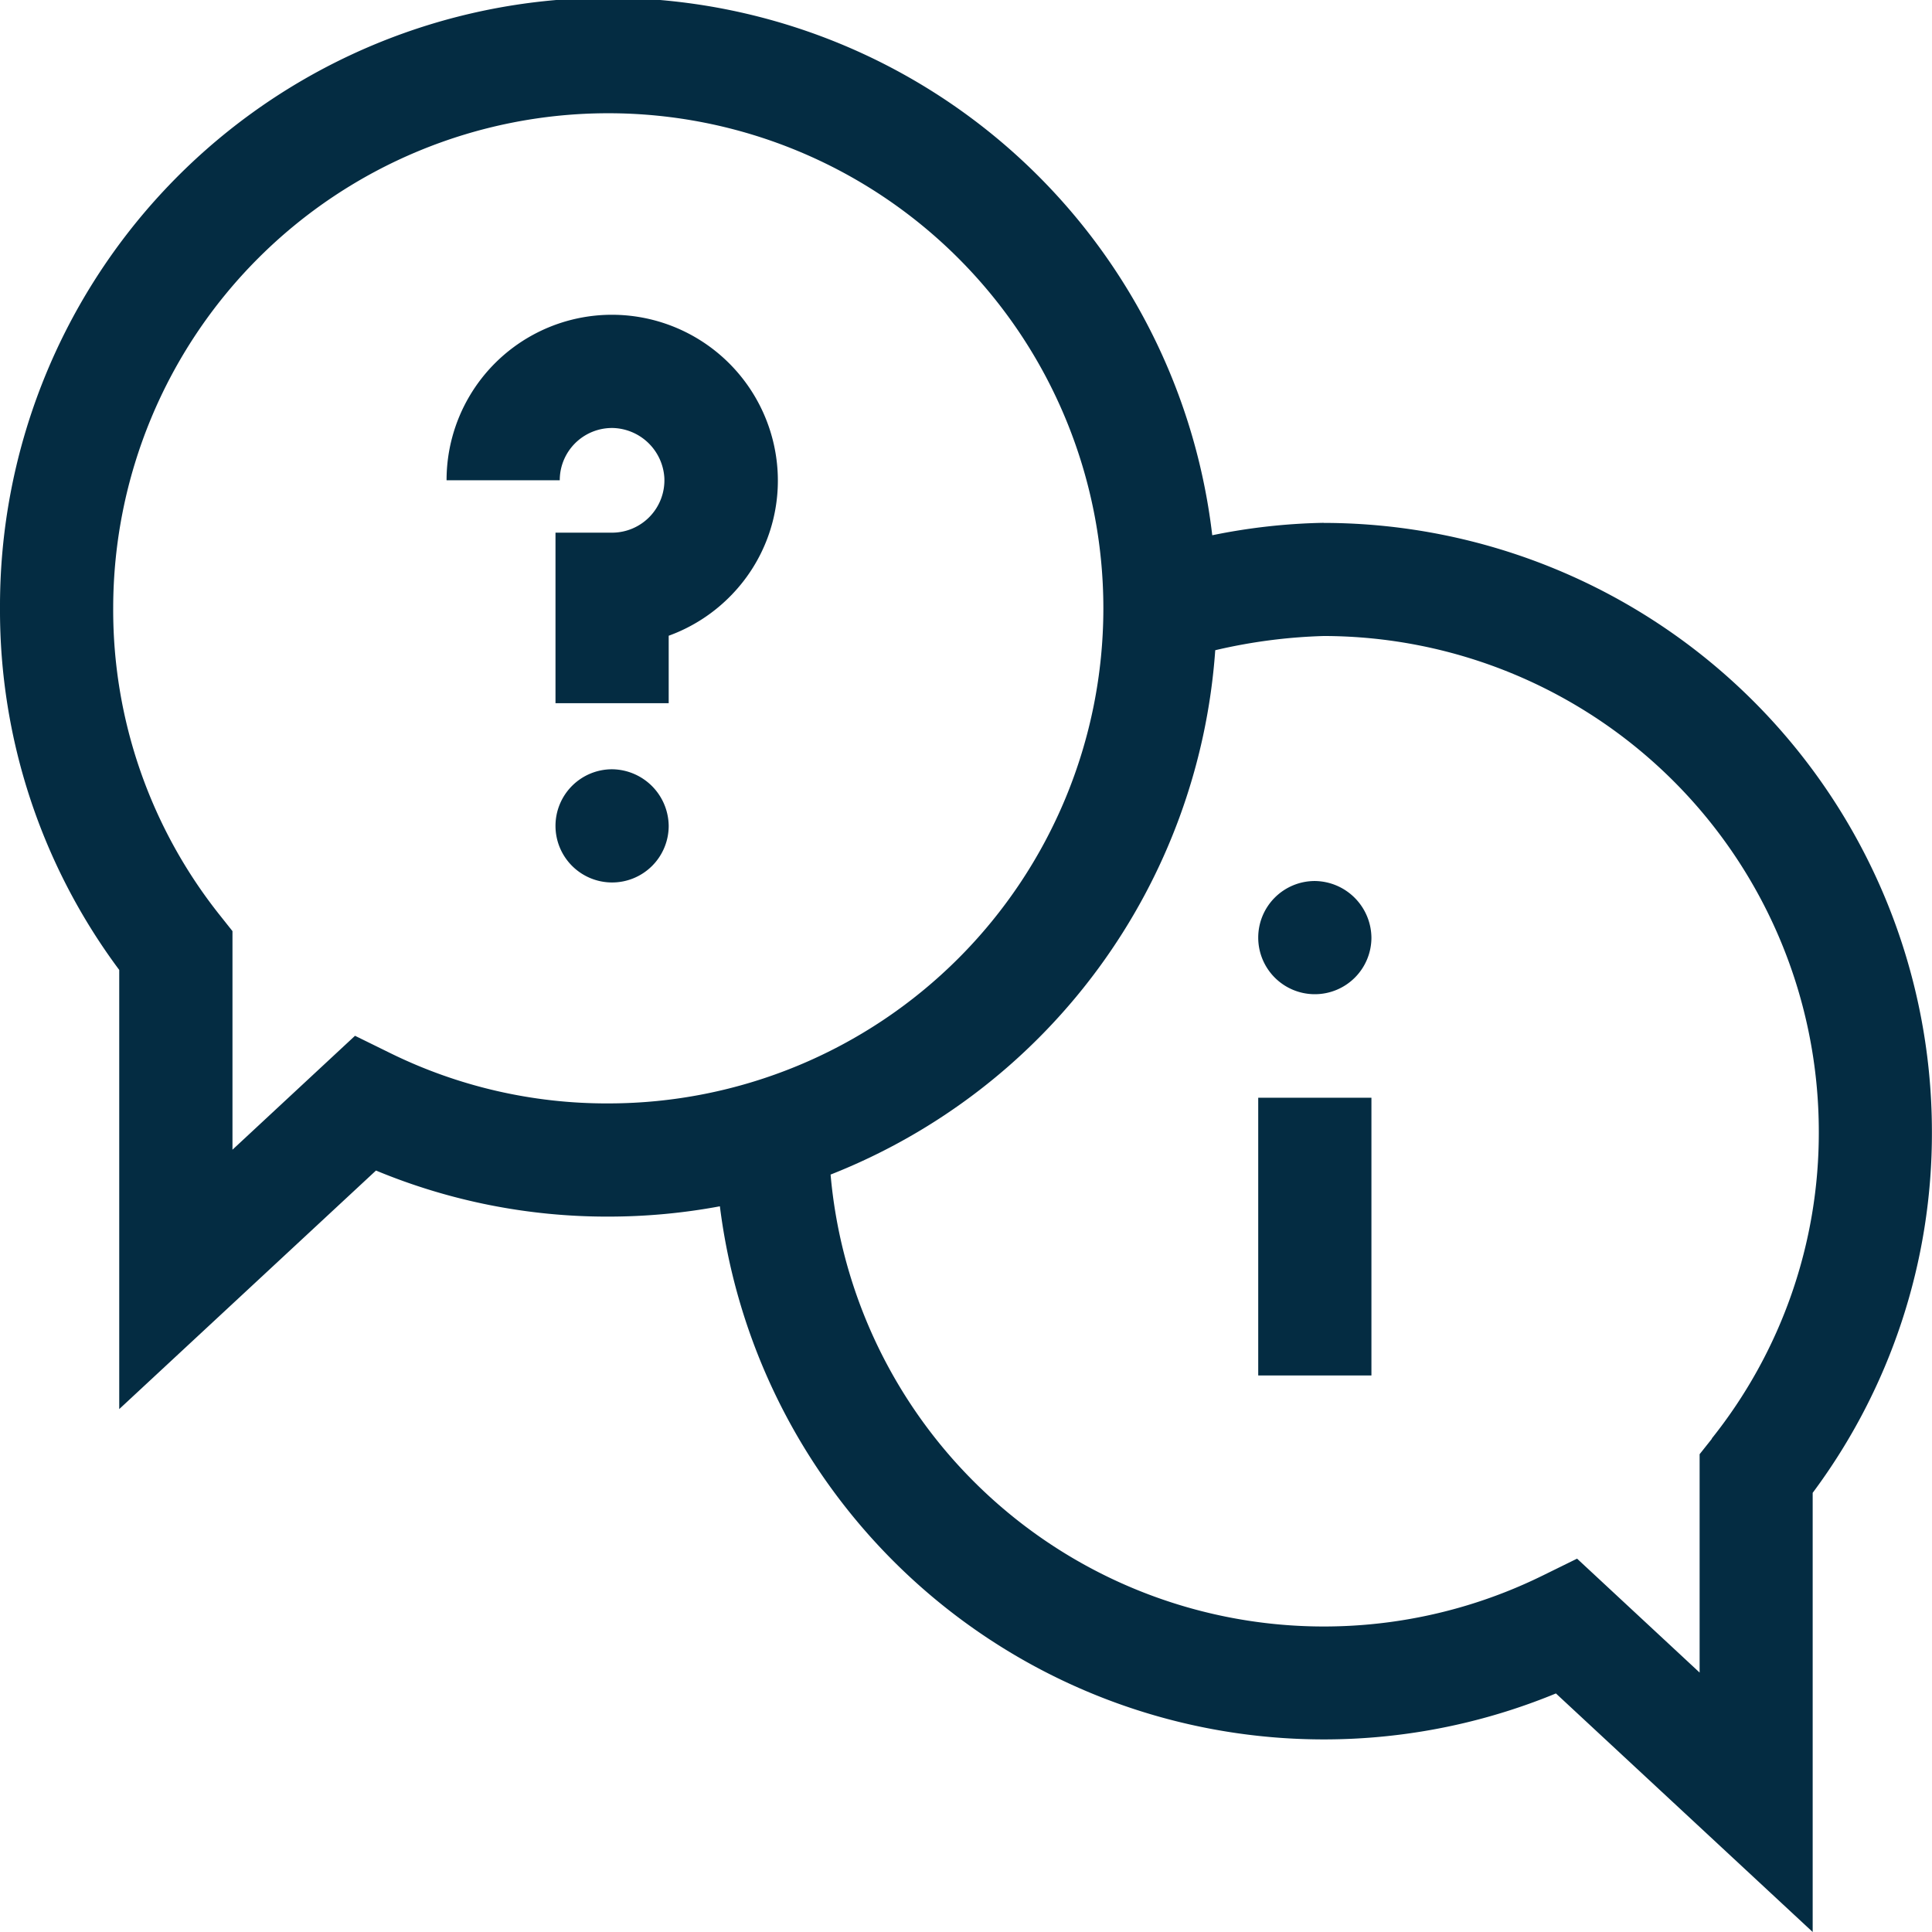 <svg xmlns="http://www.w3.org/2000/svg" width="42.567" height="42.567" viewBox="0 0 42.567 42.567">
    <defs>
        <style>
            .cls-1{fill:#042c42}
        </style>
    </defs>
    <g id="question">
        <path id="Path_4" d="M122.064 83.416a3.644 3.644 0 0 0-3.722 3.646h2.494a1.169 1.169 0 0 1 .011-.162 1.152 1.152 0 0 1 1.166-.99A1.169 1.169 0 0 1 123.14 87a1.154 1.154 0 0 1-1.151 1.216h-1.247v3.757h2.494v-1.486a3.658 3.658 0 0 0 1.4-.915 3.617 3.617 0 0 0 1-2.7 3.658 3.658 0 0 0-3.572-3.456z" class="cls-1" transform="translate(-108.503 -76.48)"/>
        <path id="Path_5" d="M148.444 203.869a1.247 1.247 0 1 0 1.247 1.247 1.261 1.261 0 0 0-1.247-1.247z" class="cls-1" transform="translate(-134.958 -186.92)"/>
        <path id="Path_6" d="M29.165 11.519a13.379 13.379 0 0 0-2.456.274A13.4 13.4 0 0 0 0 13.4a13.253 13.253 0 0 0 2.627 7.97v9.676l5.657-5.256a13.271 13.271 0 0 0 5.116 1.015 13.416 13.416 0 0 0 2.461-.227 13.411 13.411 0 0 0 18.42 10.733l5.657 5.256v-9.676a13.252 13.252 0 0 0 2.627-7.97 13.418 13.418 0 0 0-13.4-13.4zM8.593 23.2l-.771-.379-2.7 2.51v-4.816l-.27-.34A10.793 10.793 0 0 1 2.494 13.4 10.908 10.908 0 1 1 13.4 24.311 10.8 10.8 0 0 1 8.593 23.2zm29.124 8.5l-.27.34v4.811l-2.7-2.51-.771.379A10.911 10.911 0 0 1 18.3 25.879a13.432 13.432 0 0 0 8.475-11.553 11.935 11.935 0 0 1 2.392-.313 10.921 10.921 0 0 1 10.906 10.908 10.793 10.793 0 0 1-2.357 6.772z" class="cls-1"/>
        <path id="Path_7" d="M334.673 233.474a1.247 1.247 0 1 0 1.247 1.247 1.261 1.261 0 0 0-1.247-1.247z" class="cls-1" transform="translate(-305.704 -214.063)"/>
        <path id="Path_8" d="M333.437 290.909h2.494v6.119h-2.494z" class="cls-1" transform="translate(-305.715 -266.723)"/>
    </g>
</svg>
